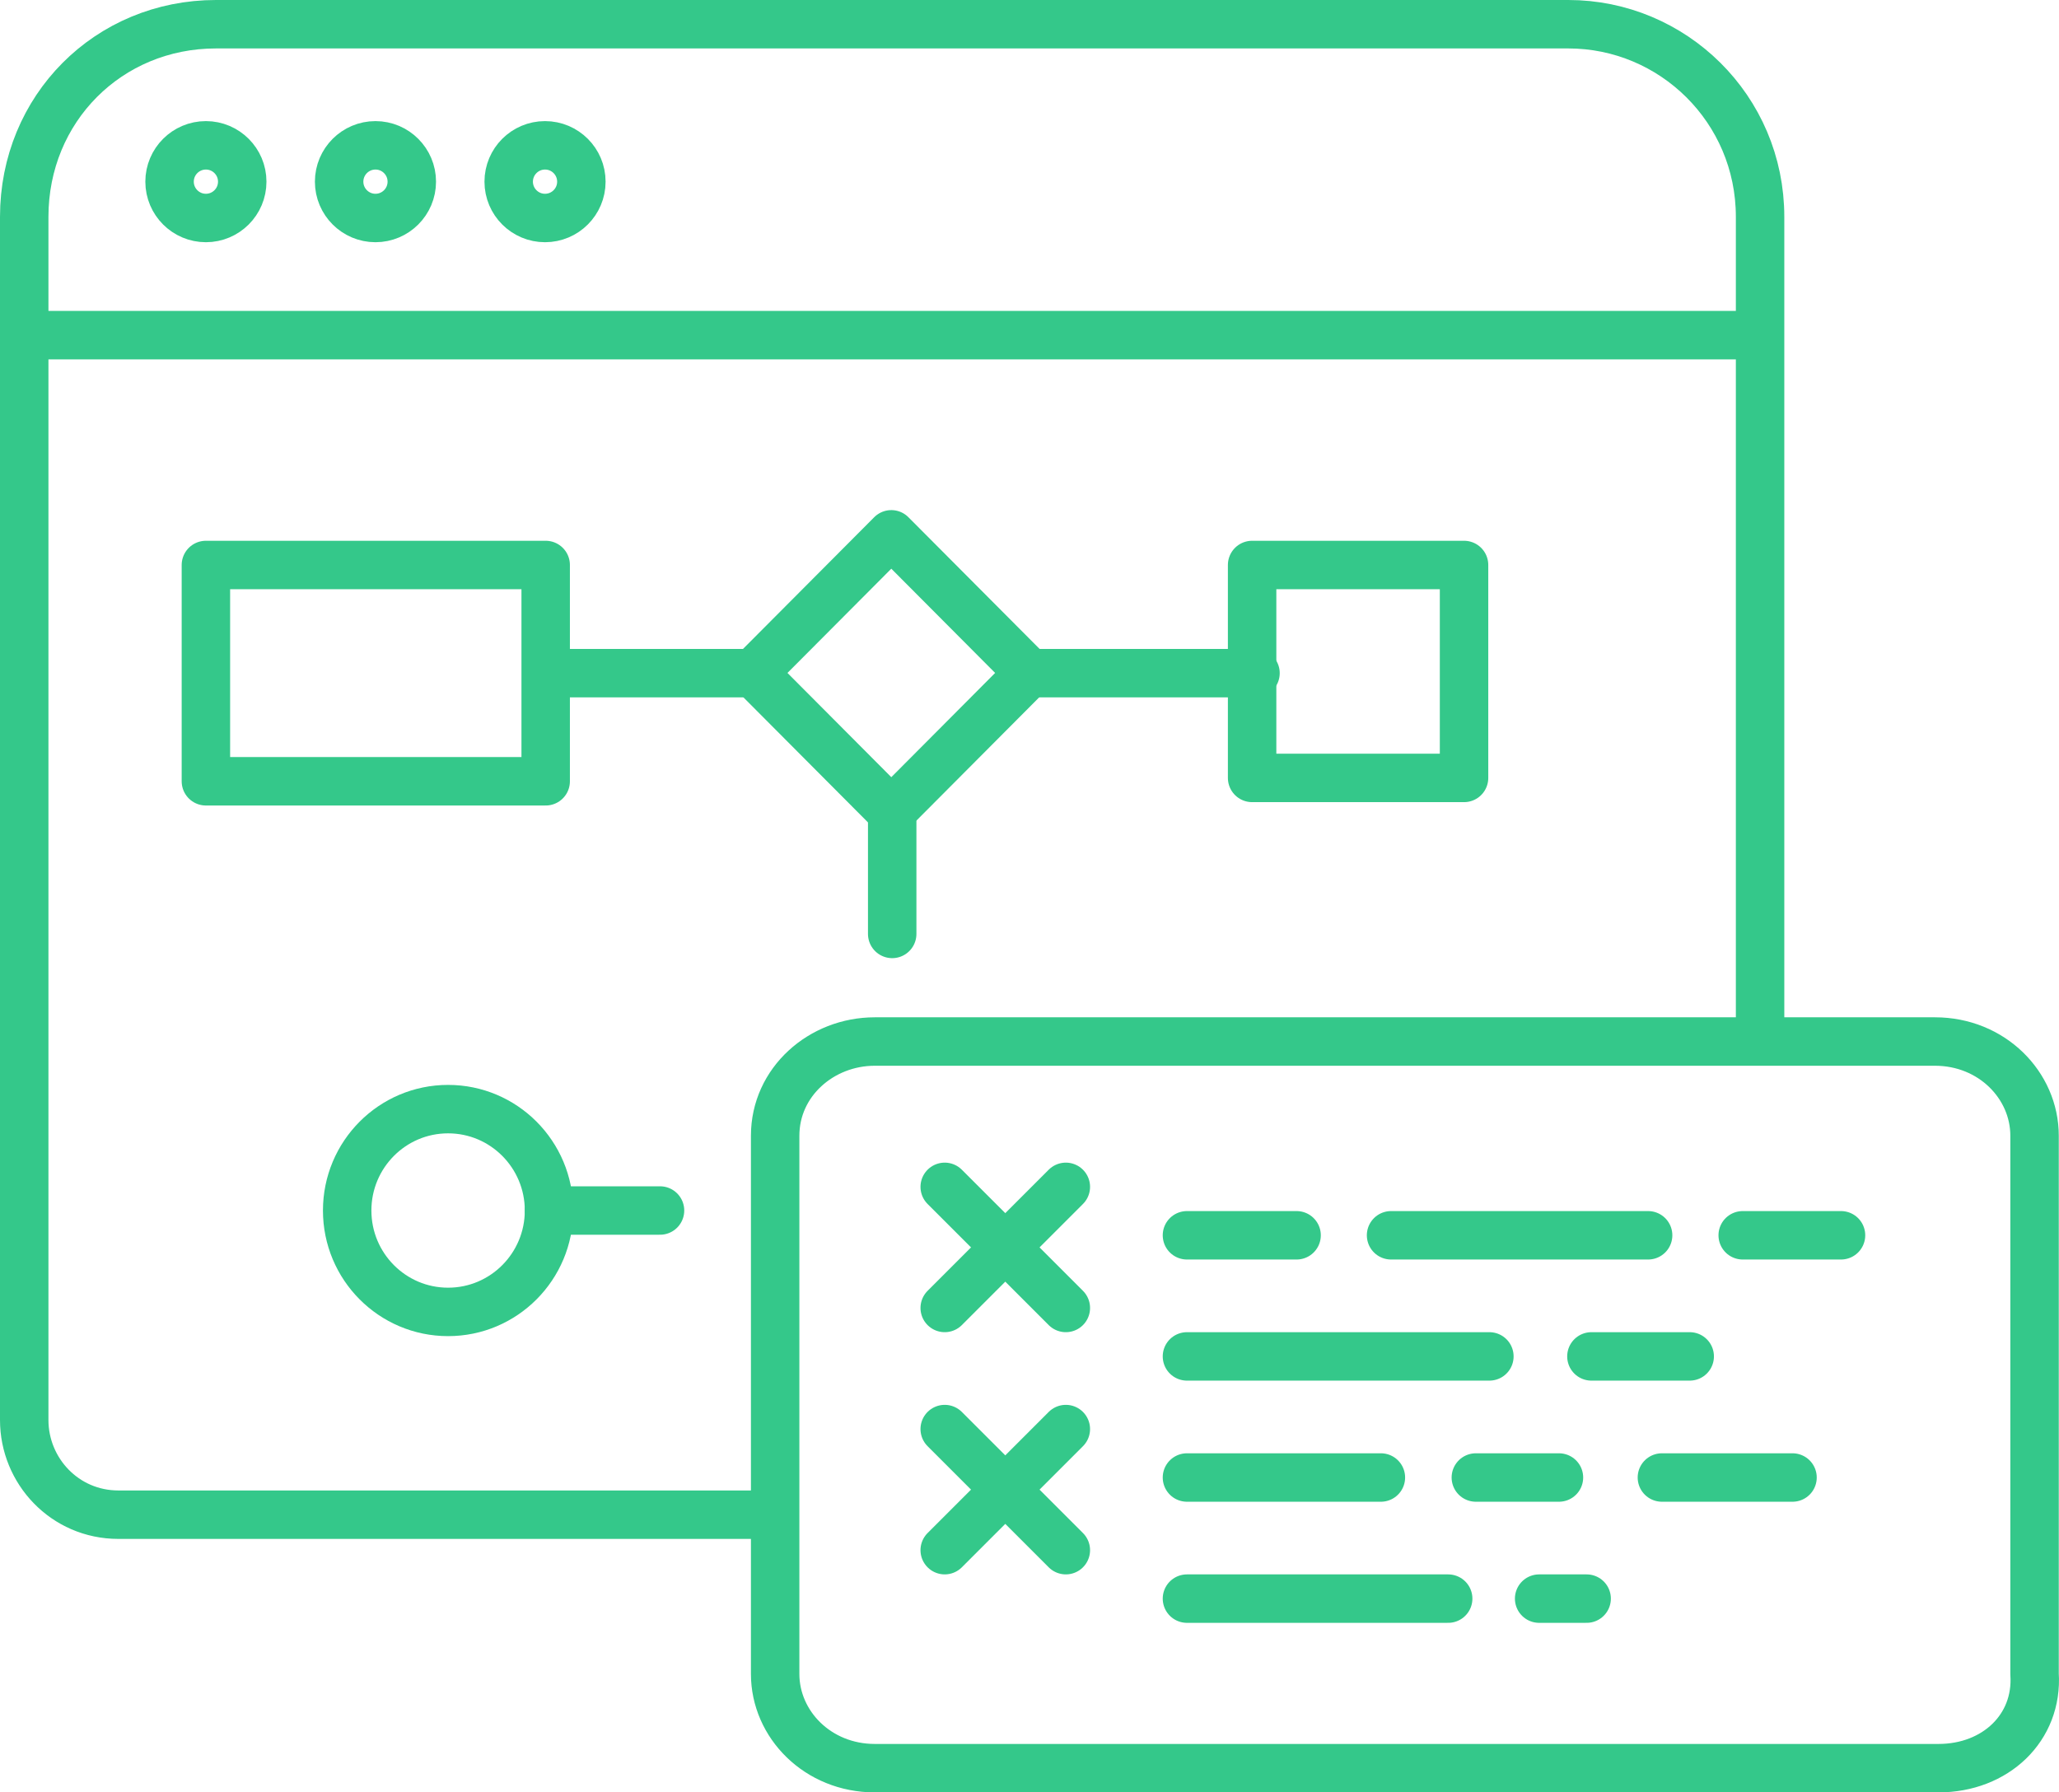<svg width="85" height="74" viewBox="0 0 85 74" fill="none" xmlns="http://www.w3.org/2000/svg">
<path d="M30.136 61.535H3.889C1.667 61.535 0 59.721 0 57.628V9.767V7.953C0 3.488 3.472 0 7.916 0H63.744C68.05 0 71.66 3.488 71.66 7.953V41.023" transform="translate(1 1)" stroke="#34C88A" stroke-width="2" stroke-linecap="round" stroke-linejoin="round"/>
<path d="M70.272 -1.90735e-07H0" transform="translate(1.695 13.837)" stroke="#34C88A" stroke-width="2" stroke-linecap="round" stroke-linejoin="round"/>
<path d="M48.026 30H4.112C1.762 30 1.12052e-06 28.194 1.12052e-06 26.111V20.139V3.889C1.12052e-06 1.667 1.909 0 4.112 0H47.879C50.229 0 51.991 1.806 51.991 3.889V26.111C52.138 28.333 50.376 30 48.026 30Z" transform="translate(32 43)" stroke="#34C88A" stroke-width="2" stroke-linecap="round" stroke-linejoin="round"/>
<path d="M1.5 3C2.328 3 3 2.328 3 1.5C3 0.672 2.328 0 1.5 0C0.672 0 0 0.672 0 1.5C0 2.328 0.672 3 1.5 3Z" transform="translate(7 6)" stroke="#34C88A" stroke-width="2" stroke-linecap="round" stroke-linejoin="round"/>
<path d="M1.5 3C2.328 3 3 2.328 3 1.5C3 0.672 2.328 0 1.5 0C0.672 0 0 0.672 0 1.5C0 2.328 0.672 3 1.5 3Z" transform="translate(14 6)" stroke="#34C88A" stroke-width="2" stroke-linecap="round" stroke-linejoin="round"/>
<path d="M1.5 3C2.328 3 3 2.328 3 1.5C3 0.672 2.328 0 1.5 0C0.672 0 0 0.672 0 1.5C0 2.328 0.672 3 1.5 3Z" transform="translate(21 6)" stroke="#34C88A" stroke-width="2" stroke-linecap="round" stroke-linejoin="round"/>
<path d="M14.027 0H0V8.93H14.027V0Z" transform="translate(8.5 23.326)" stroke="#34C88A" stroke-width="2" stroke-linecap="round" stroke-linejoin="round"/>
<path d="M8.074 0H0V8.074H8.074V0Z" transform="translate(36.795 22.062) scale(0.998 1.002) rotate(45)" stroke="#34C88A" stroke-width="2" stroke-linecap="round" stroke-linejoin="round"/>
<path d="M8.749 0H0V8.791H8.749V0Z" transform="translate(51.69 23.326)" stroke="#34C88A" stroke-width="2" stroke-linecap="round" stroke-linejoin="round"/>
<path d="M8.333 7.62939e-07H1.05955e-06" transform="translate(22.803 27.791)" stroke="#34C88A" stroke-width="2" stroke-linecap="round" stroke-linejoin="round"/>
<path d="M-5.29773e-07 7.62939e-07H9.305" transform="translate(42.525 27.791)" stroke="#34C88A" stroke-width="2" stroke-linecap="round" stroke-linejoin="round"/>
<path d="M0 0V4.628" transform="translate(36.832 33.93)" stroke="#34C88A" stroke-width="2" stroke-linecap="round" stroke-linejoin="round"/>
<path d="M4.166 8.372C6.467 8.372 8.333 6.498 8.333 4.186C8.333 1.874 6.467 -2.12913e-06 4.166 -2.12913e-06C1.865 -2.12913e-06 0 1.874 0 4.186C0 6.498 1.865 8.372 4.166 8.372Z" transform="translate(14.332 45.791)" stroke="#34C88A" stroke-width="2" stroke-linecap="round" stroke-linejoin="round"/>
<path d="M4.583 -1.52588e-06H5.29773e-07" transform="translate(22.664 49.977)" stroke="#34C88A" stroke-width="2" stroke-linecap="round" stroke-linejoin="round"/>
<path d="M-1.19066e-06 -1.52588e-06H4.526" transform="translate(49 51)" stroke="#34C88A" stroke-width="2" stroke-linecap="round" stroke-linejoin="round"/>
<path d="M1.19066e-06 -1.52588e-06H10.612" transform="translate(57.426 51)" stroke="#34C88A" stroke-width="2" stroke-linecap="round" stroke-linejoin="round"/>
<path d="M0 -1.52588e-06H4.058" transform="translate(71.943 51)" stroke="#34C88A" stroke-width="2" stroke-linecap="round" stroke-linejoin="round"/>
<path d="M-1.19066e-06 7.62939e-07H12.485" transform="translate(49 56)" stroke="#34C88A" stroke-width="2" stroke-linecap="round" stroke-linejoin="round"/>
<path d="M0 7.62939e-07H4.058" transform="translate(65.697 56)" stroke="#34C88A" stroke-width="2" stroke-linecap="round" stroke-linejoin="round"/>
<path d="M-1.24659e-06 7.62939e-07H8.006" transform="translate(49 61)" stroke="#34C88A" stroke-width="2" stroke-linecap="round" stroke-linejoin="round"/>
<path d="M-2.49317e-06 7.62939e-07H3.431" transform="translate(60.926 61)" stroke="#34C88A" stroke-width="2" stroke-linecap="round" stroke-linejoin="round"/>
<path d="M-1.24659e-06 7.62939e-07H5.392" transform="translate(68.607 61)" stroke="#34C88A" stroke-width="2" stroke-linecap="round" stroke-linejoin="round"/>
<path d="M-1.24659e-06 -7.62939e-07H10.784" transform="translate(49 66)" stroke="#34C88A" stroke-width="2" stroke-linecap="round" stroke-linejoin="round"/>
<path d="M1.24659e-06 -7.62939e-07H1.961" transform="translate(63.539 66)" stroke="#34C88A" stroke-width="2" stroke-linecap="round" stroke-linejoin="round"/>
<path d="M5.44957e-07 0L5 5" transform="translate(39 59)" stroke="#34C88A" stroke-width="2" stroke-linecap="round" stroke-linejoin="round"/>
<path d="M5.44957e-07 5L5 0" transform="translate(39 59)" stroke="#34C88A" stroke-width="2" stroke-linecap="round" stroke-linejoin="round"/>
<path d="M5.44957e-07 0L5 5" transform="translate(39 49)" stroke="#34C88A" stroke-width="2" stroke-linecap="round" stroke-linejoin="round"/>
<path d="M5.44957e-07 5L5 0" transform="translate(39 49)" stroke="#34C88A" stroke-width="2" stroke-linecap="round" stroke-linejoin="round"/>
</svg>
